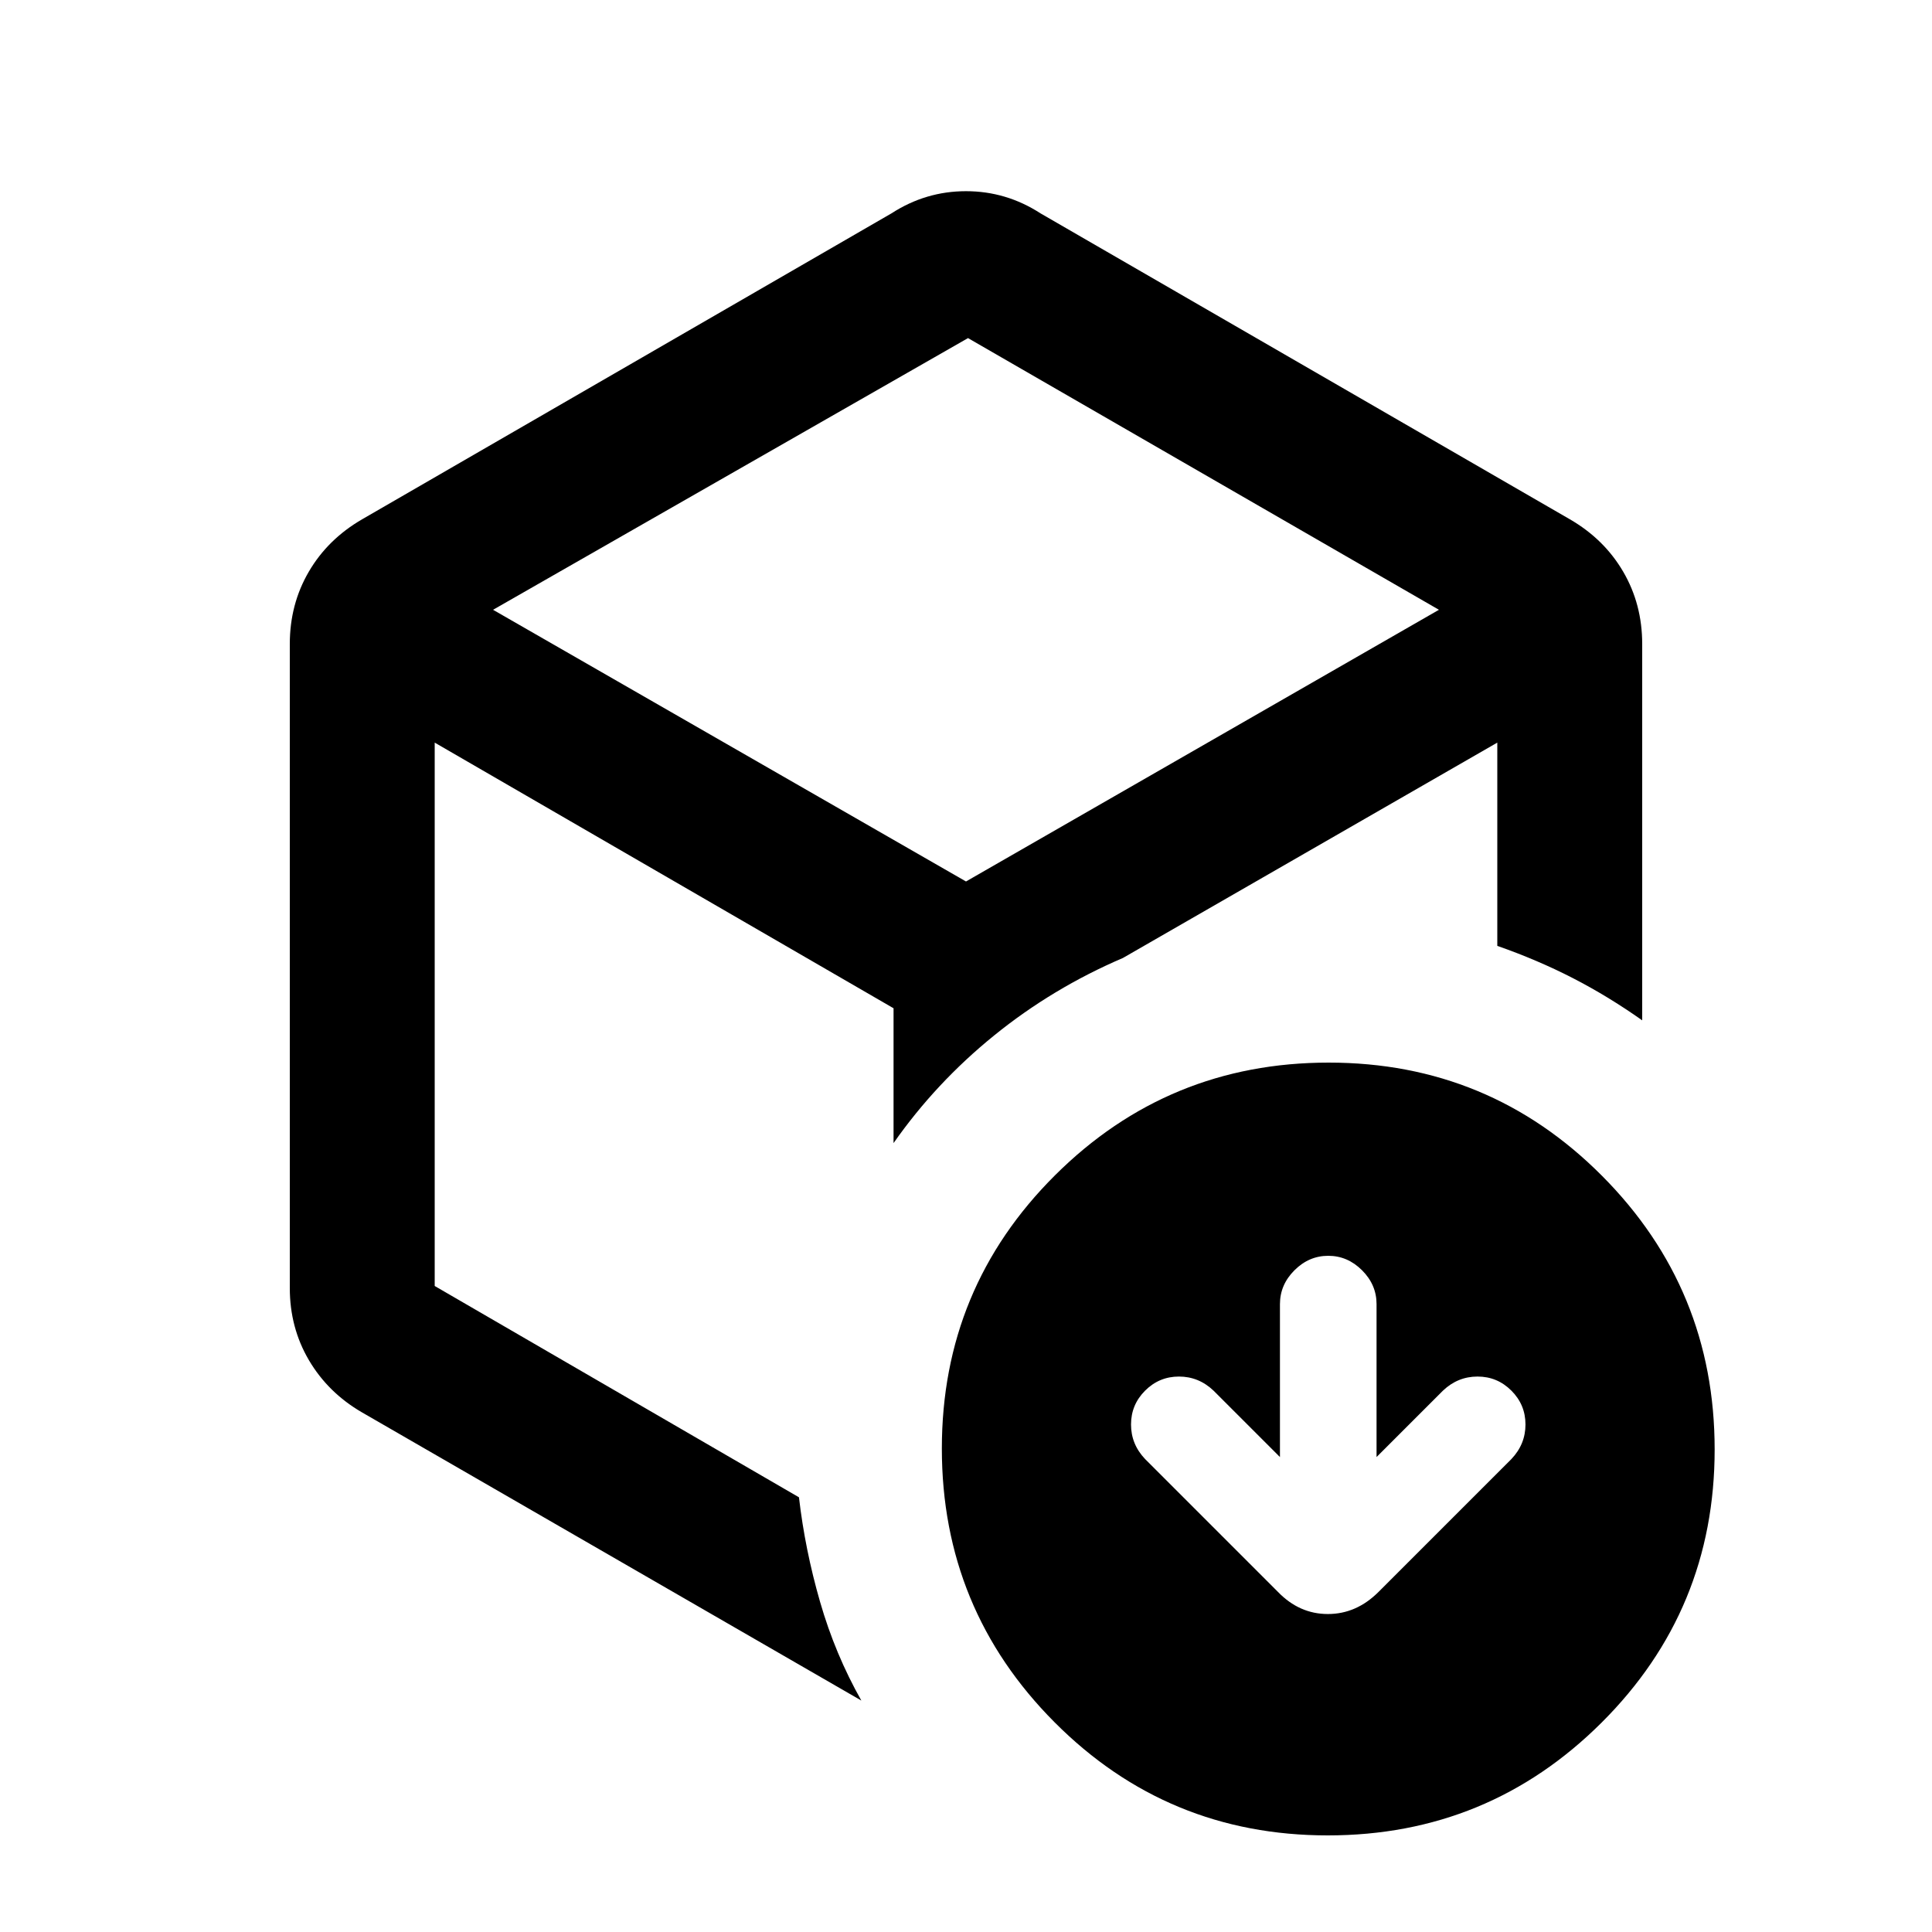 <svg xmlns="http://www.w3.org/2000/svg" height="20" viewBox="0 -960 960 960" width="20"><path d="M480-522Zm-37-332q17-11 37-11t37 11l263 152q17.1 9.884 26.55 26.058T816-640v187q-17-12-34.5-21T744-490v-101L558-484q-35 15-64 38.5T444-392v-67L216-591v270l181 105q3 26 10.5 52t20.5 49L179.839-258.215Q163-268 153.5-284.138 144-300.276 144-320v-320q0-19.768 9.45-35.942T180-702l263-152Zm38 62L245-657l235 135 235-135-234-135Zm155 556-33-33q-7.364-7-17.182-7Q576-276 569-269q-7 7-7 16.818 0 9.818 7 17.182l66 66q10.636 11 24.818 11Q674-158 685-169l66-66q7-7.364 7-17.182Q758-262 751-269q-7-7-16.818-7-9.818 0-17.182 7l-33 33v-76q0-9.6-7.2-16.8-7.2-7.2-16.8-7.2-9.6 0-16.8 7.2-7.2 7.2-7.2 16.8v76Zm23.774 188Q580-48 524-104.226t-56-136Q468-320 524.226-376t136-56Q740-432 796-375.774t56 136Q852-160 795.774-104t-136 56Z"/></svg>